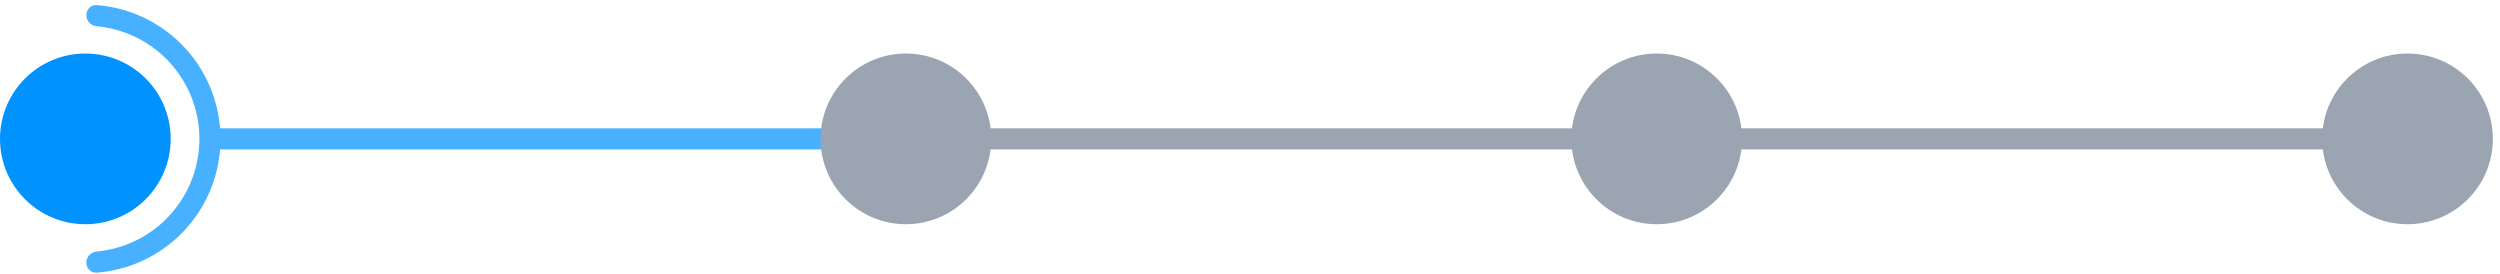 <svg width="237" height="26" viewBox="0 0 237 26" fill="none" xmlns="http://www.w3.org/2000/svg">
<circle cx="8.091" cy="13.165" r="8.091" fill="#0093FF"/>
<path fill-rule="evenodd" clip-rule="evenodd" d="M12.285 3.26C11.293 2.849 10.246 2.59 9.18 2.49C8.63 2.439 8.182 1.996 8.182 1.443C8.182 0.891 8.63 0.439 9.181 0.483C10.509 0.587 11.815 0.9 13.05 1.412C14.594 2.051 15.996 2.988 17.178 4.17C18.359 5.351 19.296 6.754 19.936 8.297C20.575 9.841 20.904 11.495 20.904 13.166C20.904 14.836 20.575 16.491 19.936 18.034C19.296 19.578 18.359 20.98 17.178 22.162C15.996 23.343 14.594 24.28 13.05 24.92C11.815 25.431 10.509 25.744 9.181 25.849C8.63 25.892 8.182 25.441 8.182 24.888C8.182 24.336 8.63 23.893 9.18 23.842C10.246 23.742 11.293 23.483 12.285 23.072C13.586 22.533 14.768 21.743 15.764 20.748C16.759 19.752 17.549 18.57 18.088 17.269C18.627 15.968 18.904 14.574 18.904 13.166C18.904 11.758 18.627 10.363 18.088 9.062C17.549 7.762 16.759 6.58 15.764 5.584C14.768 4.588 13.586 3.798 12.285 3.26Z" fill="#47B1FF"/>
<path d="M19.904 13.166L78.788 13.166" stroke="#47B1FF" stroke-width="2" stroke-linejoin="round"/>
<circle cx="85.879" cy="13.165" r="7.591" fill="#9AA5B1" stroke="#9AA5B1"/>
<path d="M92.969 13.166H149.965" stroke="#9AA5B1" stroke-width="2" stroke-linejoin="round"/>
<circle cx="157.056" cy="13.165" r="7.591" fill="#9AA5B1" stroke="#9AA5B1"/>
<path d="M164.146 13.166H221.142" stroke="#9AA5B1" stroke-width="2" stroke-linejoin="round"/>
<circle cx="228.233" cy="13.165" r="7.591" fill="#9AA5B1" stroke="#9AA5B1"/>
</svg>
